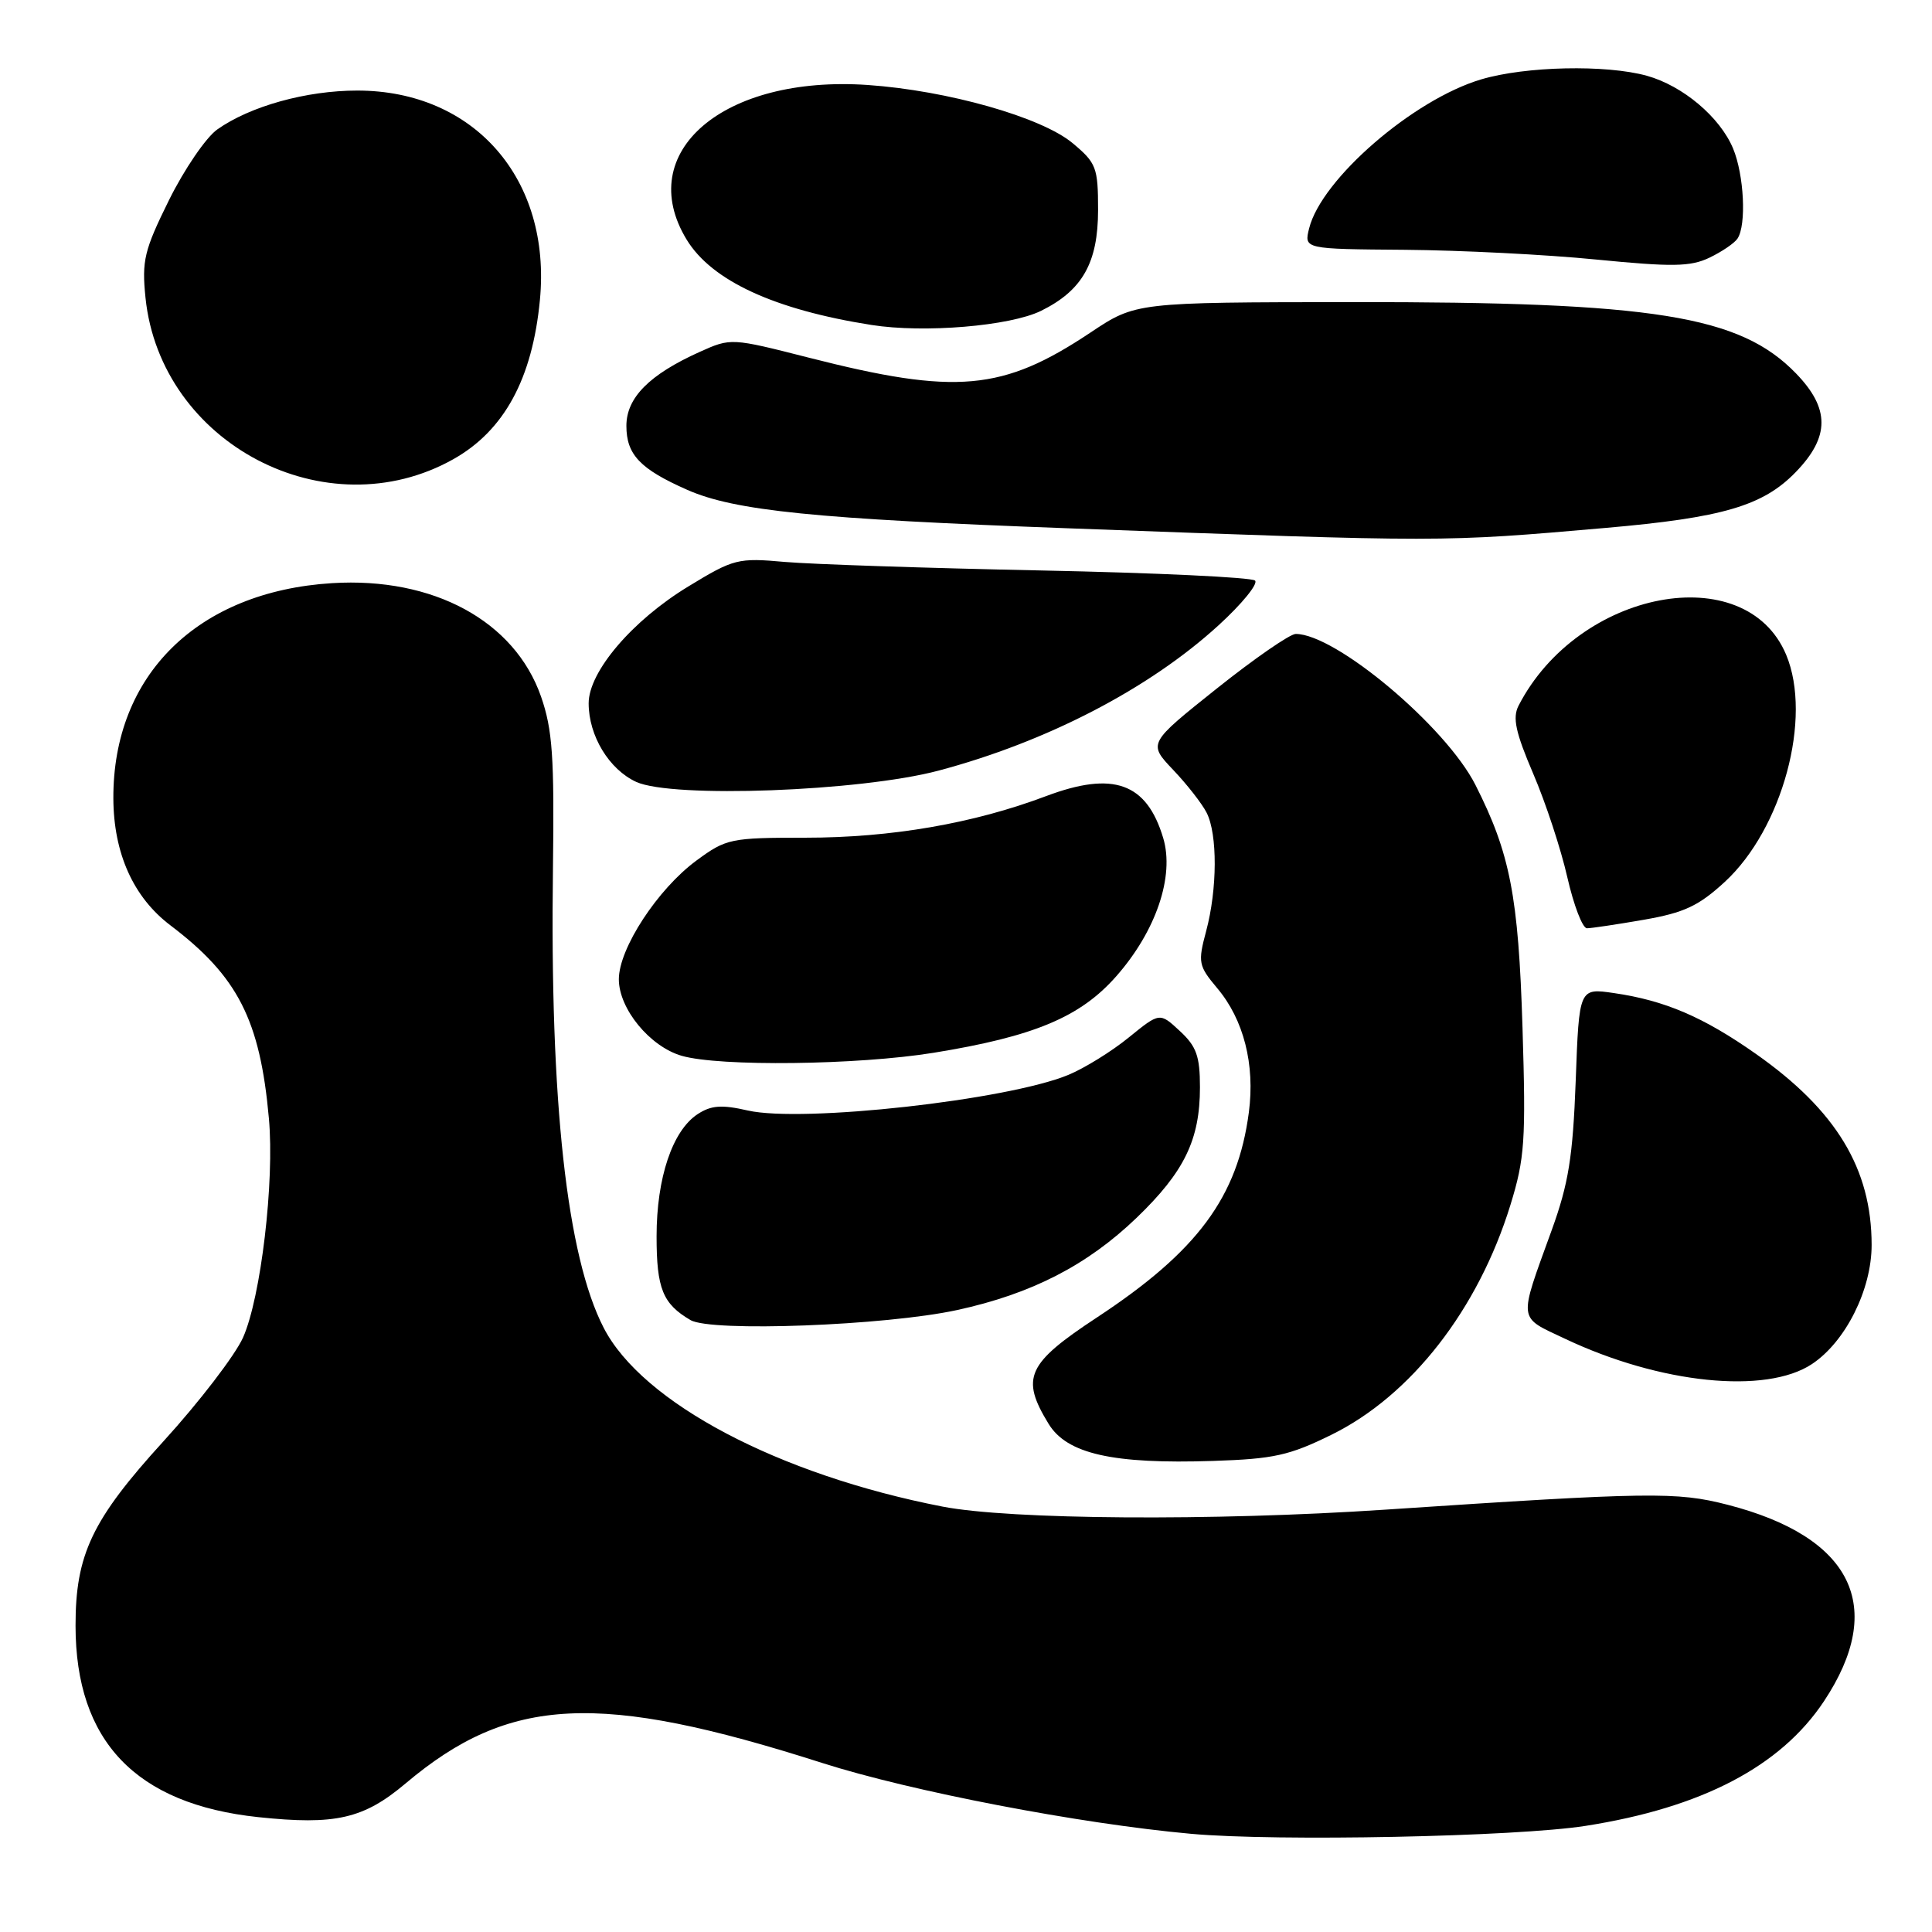 <?xml version="1.0" encoding="UTF-8" standalone="no"?>
<!DOCTYPE svg PUBLIC "-//W3C//DTD SVG 1.1//EN" "http://www.w3.org/Graphics/SVG/1.1/DTD/svg11.dtd" >
<svg xmlns="http://www.w3.org/2000/svg" xmlns:xlink="http://www.w3.org/1999/xlink" version="1.1" viewBox="0 0 256 256">
 <g >
 <path fill="currentColor"
d=" M 210.08 241.94 C 225.49 239.53 235.94 234.07 241.68 225.43 C 249.99 212.91 245.45 203.65 228.92 199.39 C 222.16 197.65 218.67 197.70 183.50 200.04 C 160.72 201.56 133.83 201.37 124.88 199.63 C 103.18 195.41 85.11 185.88 79.99 175.94 C 75.11 166.47 72.85 146.03 73.27 115.00 C 73.46 100.26 73.21 96.68 71.69 92.30 C 68.19 82.28 57.42 76.44 44.00 77.27 C 26.20 78.38 14.96 89.44 15.02 105.79 C 15.05 113.07 17.67 118.90 22.59 122.62 C 31.52 129.39 34.46 135.15 35.63 148.19 C 36.39 156.56 34.57 171.92 32.20 177.24 C 31.15 179.58 26.40 185.78 21.64 191.00 C 12.19 201.37 10.00 205.98 10.01 215.43 C 10.02 230.71 17.99 239.06 34.22 240.78 C 44.45 241.86 48.18 241.01 53.76 236.30 C 67.51 224.71 79.34 224.13 108.94 233.60 C 120.70 237.36 143.08 241.66 157.83 242.99 C 169.20 244.02 200.88 243.38 210.08 241.94 Z  M 176.43 190.11 C 186.99 184.91 195.87 173.50 200.14 159.66 C 202.04 153.49 202.20 151.16 201.74 136.16 C 201.20 118.74 200.10 113.08 195.50 104.00 C 191.57 96.25 176.98 84.00 171.69 84.00 C 170.93 84.00 166.21 87.26 161.21 91.25 C 152.12 98.50 152.12 98.50 155.44 102.00 C 157.27 103.92 159.27 106.48 159.88 107.68 C 161.34 110.53 161.31 117.82 159.82 123.38 C 158.71 127.53 158.80 127.97 161.29 130.94 C 164.80 135.10 166.31 141.05 165.48 147.39 C 164.00 158.62 158.69 165.79 145.35 174.57 C 136.07 180.68 135.21 182.56 138.94 188.66 C 141.37 192.65 147.45 194.02 160.75 193.58 C 168.76 193.32 170.85 192.86 176.43 190.11 Z  M 240.10 180.74 C 244.54 177.79 248.00 170.89 248.00 164.97 C 248.00 154.87 243.31 147.13 232.67 139.65 C 225.70 134.75 220.61 132.57 213.87 131.59 C 209.24 130.91 209.24 130.91 208.79 143.21 C 208.41 153.31 207.84 156.84 205.61 163.00 C 201.17 175.26 201.07 174.41 207.37 177.39 C 219.97 183.36 234.01 184.79 240.10 180.74 Z  M 126.81 173.59 C 136.67 171.45 144.05 167.66 150.60 161.37 C 156.93 155.28 159.00 151.02 159.00 144.07 C 159.00 139.95 158.54 138.65 156.33 136.61 C 153.67 134.14 153.67 134.14 149.58 137.46 C 147.34 139.29 143.73 141.53 141.56 142.43 C 133.49 145.77 106.33 148.79 99.10 147.15 C 95.62 146.35 94.23 146.46 92.44 147.63 C 89.10 149.82 87.00 156.07 87.00 163.83 C 87.00 170.75 87.82 172.77 91.50 174.92 C 94.24 176.52 117.32 175.65 126.81 173.59 Z  M 123.70 139.50 C 137.02 137.34 143.15 134.77 147.91 129.36 C 153.18 123.38 155.65 116.10 154.13 111.04 C 151.94 103.72 147.52 102.14 138.61 105.49 C 128.99 109.12 118.08 111.00 106.74 111.00 C 96.80 111.00 96.23 111.12 92.29 114.02 C 87.15 117.80 82.00 125.67 82.00 129.76 C 82.00 133.67 86.11 138.68 90.33 139.90 C 95.34 141.35 113.63 141.13 123.70 139.50 Z  M 217.83 121.87 C 223.17 120.94 225.08 120.04 228.55 116.85 C 236.19 109.80 240.16 95.11 236.68 86.77 C 231.31 73.92 209.11 78.15 201.21 93.52 C 200.40 95.11 200.82 97.05 203.16 102.52 C 204.81 106.36 206.84 112.54 207.68 116.25 C 208.53 119.96 209.69 123.00 210.28 123.00 C 210.86 123.00 214.26 122.49 217.83 121.87 Z  M 124.33 102.12 C 138.68 98.31 152.26 91.27 161.47 82.85 C 164.57 80.02 166.74 77.35 166.30 76.93 C 165.86 76.50 153.12 75.90 138.00 75.59 C 122.88 75.28 107.58 74.77 104.00 74.46 C 97.78 73.90 97.23 74.04 91.22 77.70 C 83.79 82.21 78.00 89.00 78.00 93.19 C 78.00 97.50 80.71 101.96 84.31 103.61 C 89.10 105.79 113.94 104.87 124.33 102.12 Z  M 212.77 69.95 C 228.26 68.60 233.61 67.03 237.94 62.56 C 242.48 57.88 242.49 54.13 237.97 49.47 C 230.54 41.81 219.19 39.99 179.03 40.03 C 150.50 40.06 150.50 40.06 144.50 44.06 C 132.87 51.82 126.69 52.37 107.20 47.40 C 96.88 44.77 96.85 44.77 92.71 46.63 C 86.03 49.64 83.00 52.70 83.00 56.43 C 83.00 60.24 84.82 62.15 91.05 64.90 C 97.32 67.68 108.11 68.77 141.50 70.00 C 191.59 71.85 190.85 71.86 212.77 69.95 Z  M 60.08 60.84 C 66.81 57.05 70.54 50.19 71.54 39.76 C 73.08 23.74 62.85 12.00 47.34 12.00 C 40.59 12.00 33.14 14.07 28.78 17.16 C 27.29 18.22 24.41 22.44 22.39 26.52 C 19.10 33.18 18.78 34.53 19.28 39.46 C 21.28 58.79 43.24 70.30 60.08 60.84 Z  M 137.94 41.19 C 143.42 38.49 145.50 34.82 145.50 27.82 C 145.50 22.19 145.27 21.59 142.13 18.97 C 138.00 15.52 125.54 11.99 114.97 11.26 C 95.85 9.95 83.92 20.15 90.99 31.76 C 94.32 37.21 102.62 41.04 115.48 43.06 C 122.44 44.16 133.82 43.21 137.94 41.19 Z  M 230.23 31.61 C 231.43 29.80 231.10 23.18 229.64 19.67 C 227.90 15.51 222.99 11.37 218.22 10.04 C 212.81 8.54 202.14 8.77 196.26 10.52 C 187.27 13.19 175.10 23.72 173.47 30.25 C 172.78 33.00 172.78 33.00 186.14 33.10 C 193.49 33.16 204.90 33.73 211.50 34.39 C 221.60 35.38 223.98 35.35 226.50 34.15 C 228.15 33.36 229.83 32.22 230.23 31.61 Z "/>
</g>
</svg>
